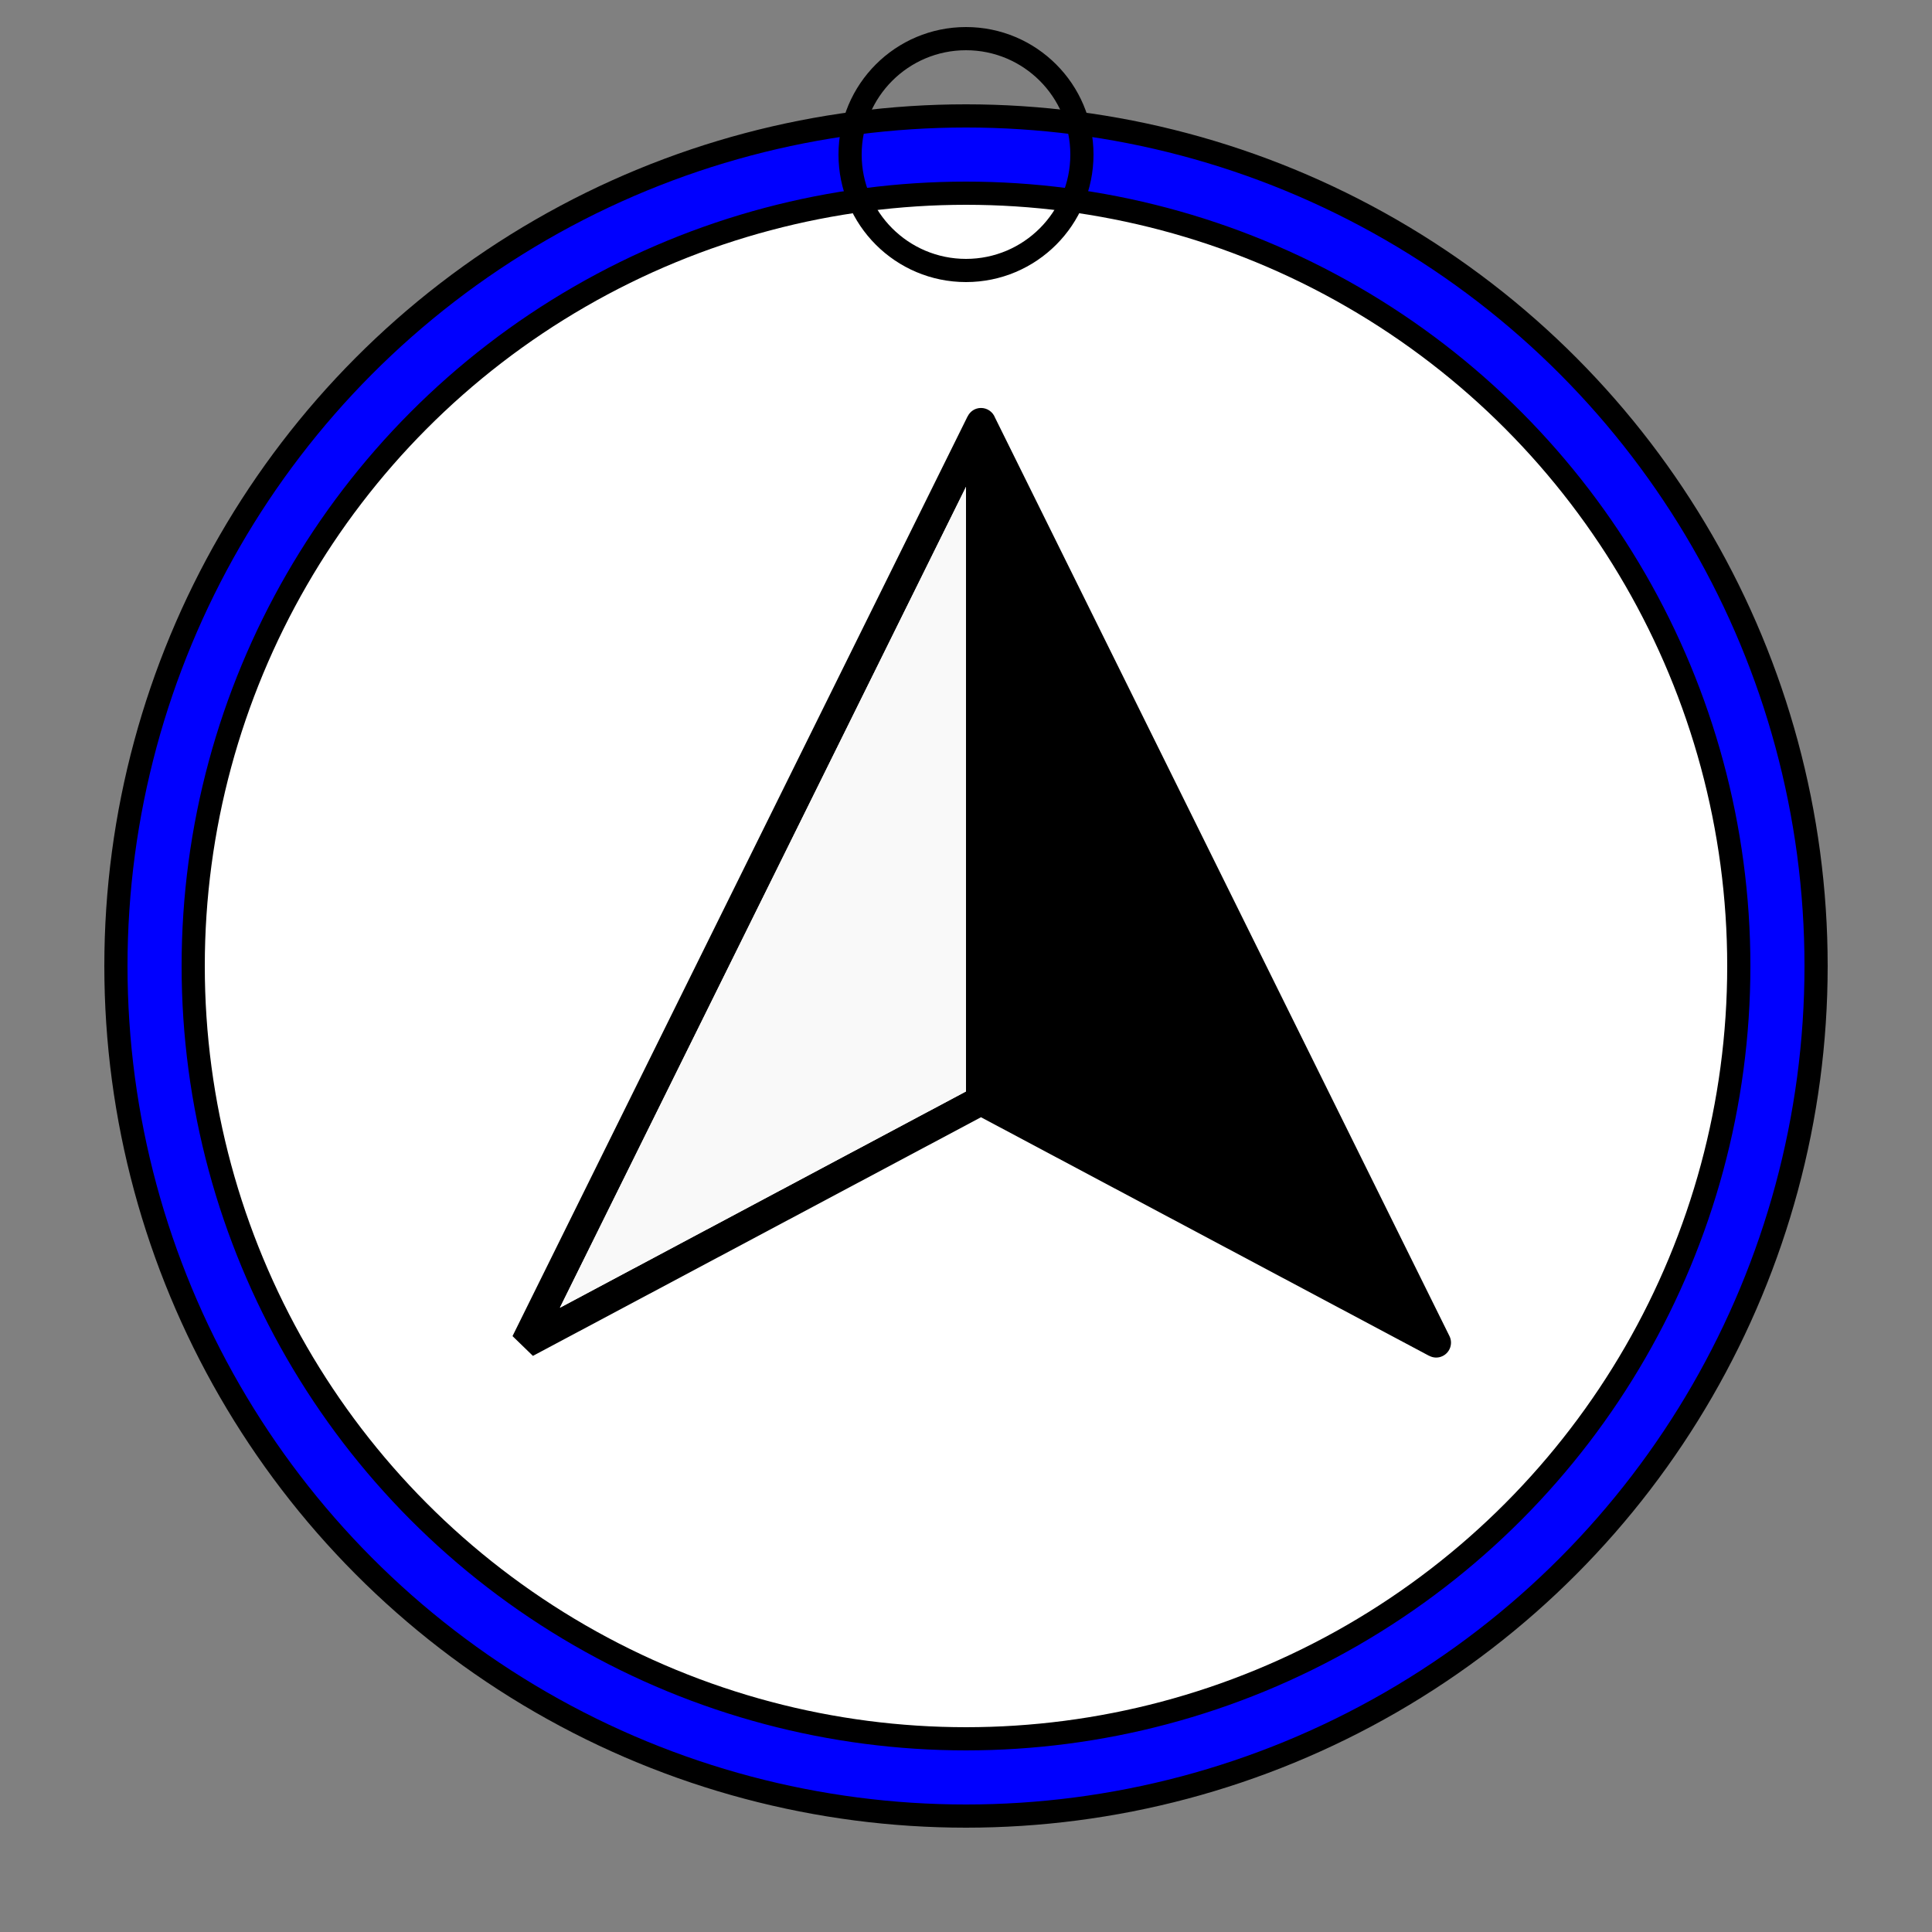 <svg
   version="1.1"
   id="drone-rotate-svg"
   viewBox="0 0 250 250"
   xmlns="http://www.w3.org/2000/svg"
   xmlns:svg="http://www.w3.org/2000/svg"><rect x="0" y="0" width="250" height="250" fill="#808080" stroke="none"/><circle
       id="outer-ring" cx="125" cy="125" r="110" stroke="#000000" fill="#0000FF" stroke-width="3"/><circle
       id="inner-ring" cx="125" cy="125" r="100" stroke="#000000" fill="#FFFFFF" stroke-width="3"/><circle 
       transform="rotate(0, 125, 125)"
       id="drone-rotate-setpoint"
       cx="125" cy="20"  r="15" stroke="#000000" fill="transparent" stroke-width="3"/><g
     transform="rotate(0, 125, 125)"
     id="drone-rotate-path"><path
       d="m 125 63 -52.55,106.22 52.55,-27.99 z m 3.76,-8.95 58.8,118.84 c 0.47,0.95 0.08,2.11 -0.88,2.58 -0.58,0.29 -1.23,0.25 -1.76,-0.04 v 0.01 l -57.98,-30.87 -57.98,30.88 -2.64,-2.56 58.89,-119.02 h 0.01 c 0.31,-0.64 0.96,-1.08 1.72,-1.08 0,0 0,0 0,0 0.81,0 1.53,0.5 1.82,1.26 z"
       id="path2" /><path
       fill="#f9f9f9"
       d="m 125 63 -52.55,106.22 52.55,-27.99 v -78.23"
       id="path3000" /></g>
       </svg>
